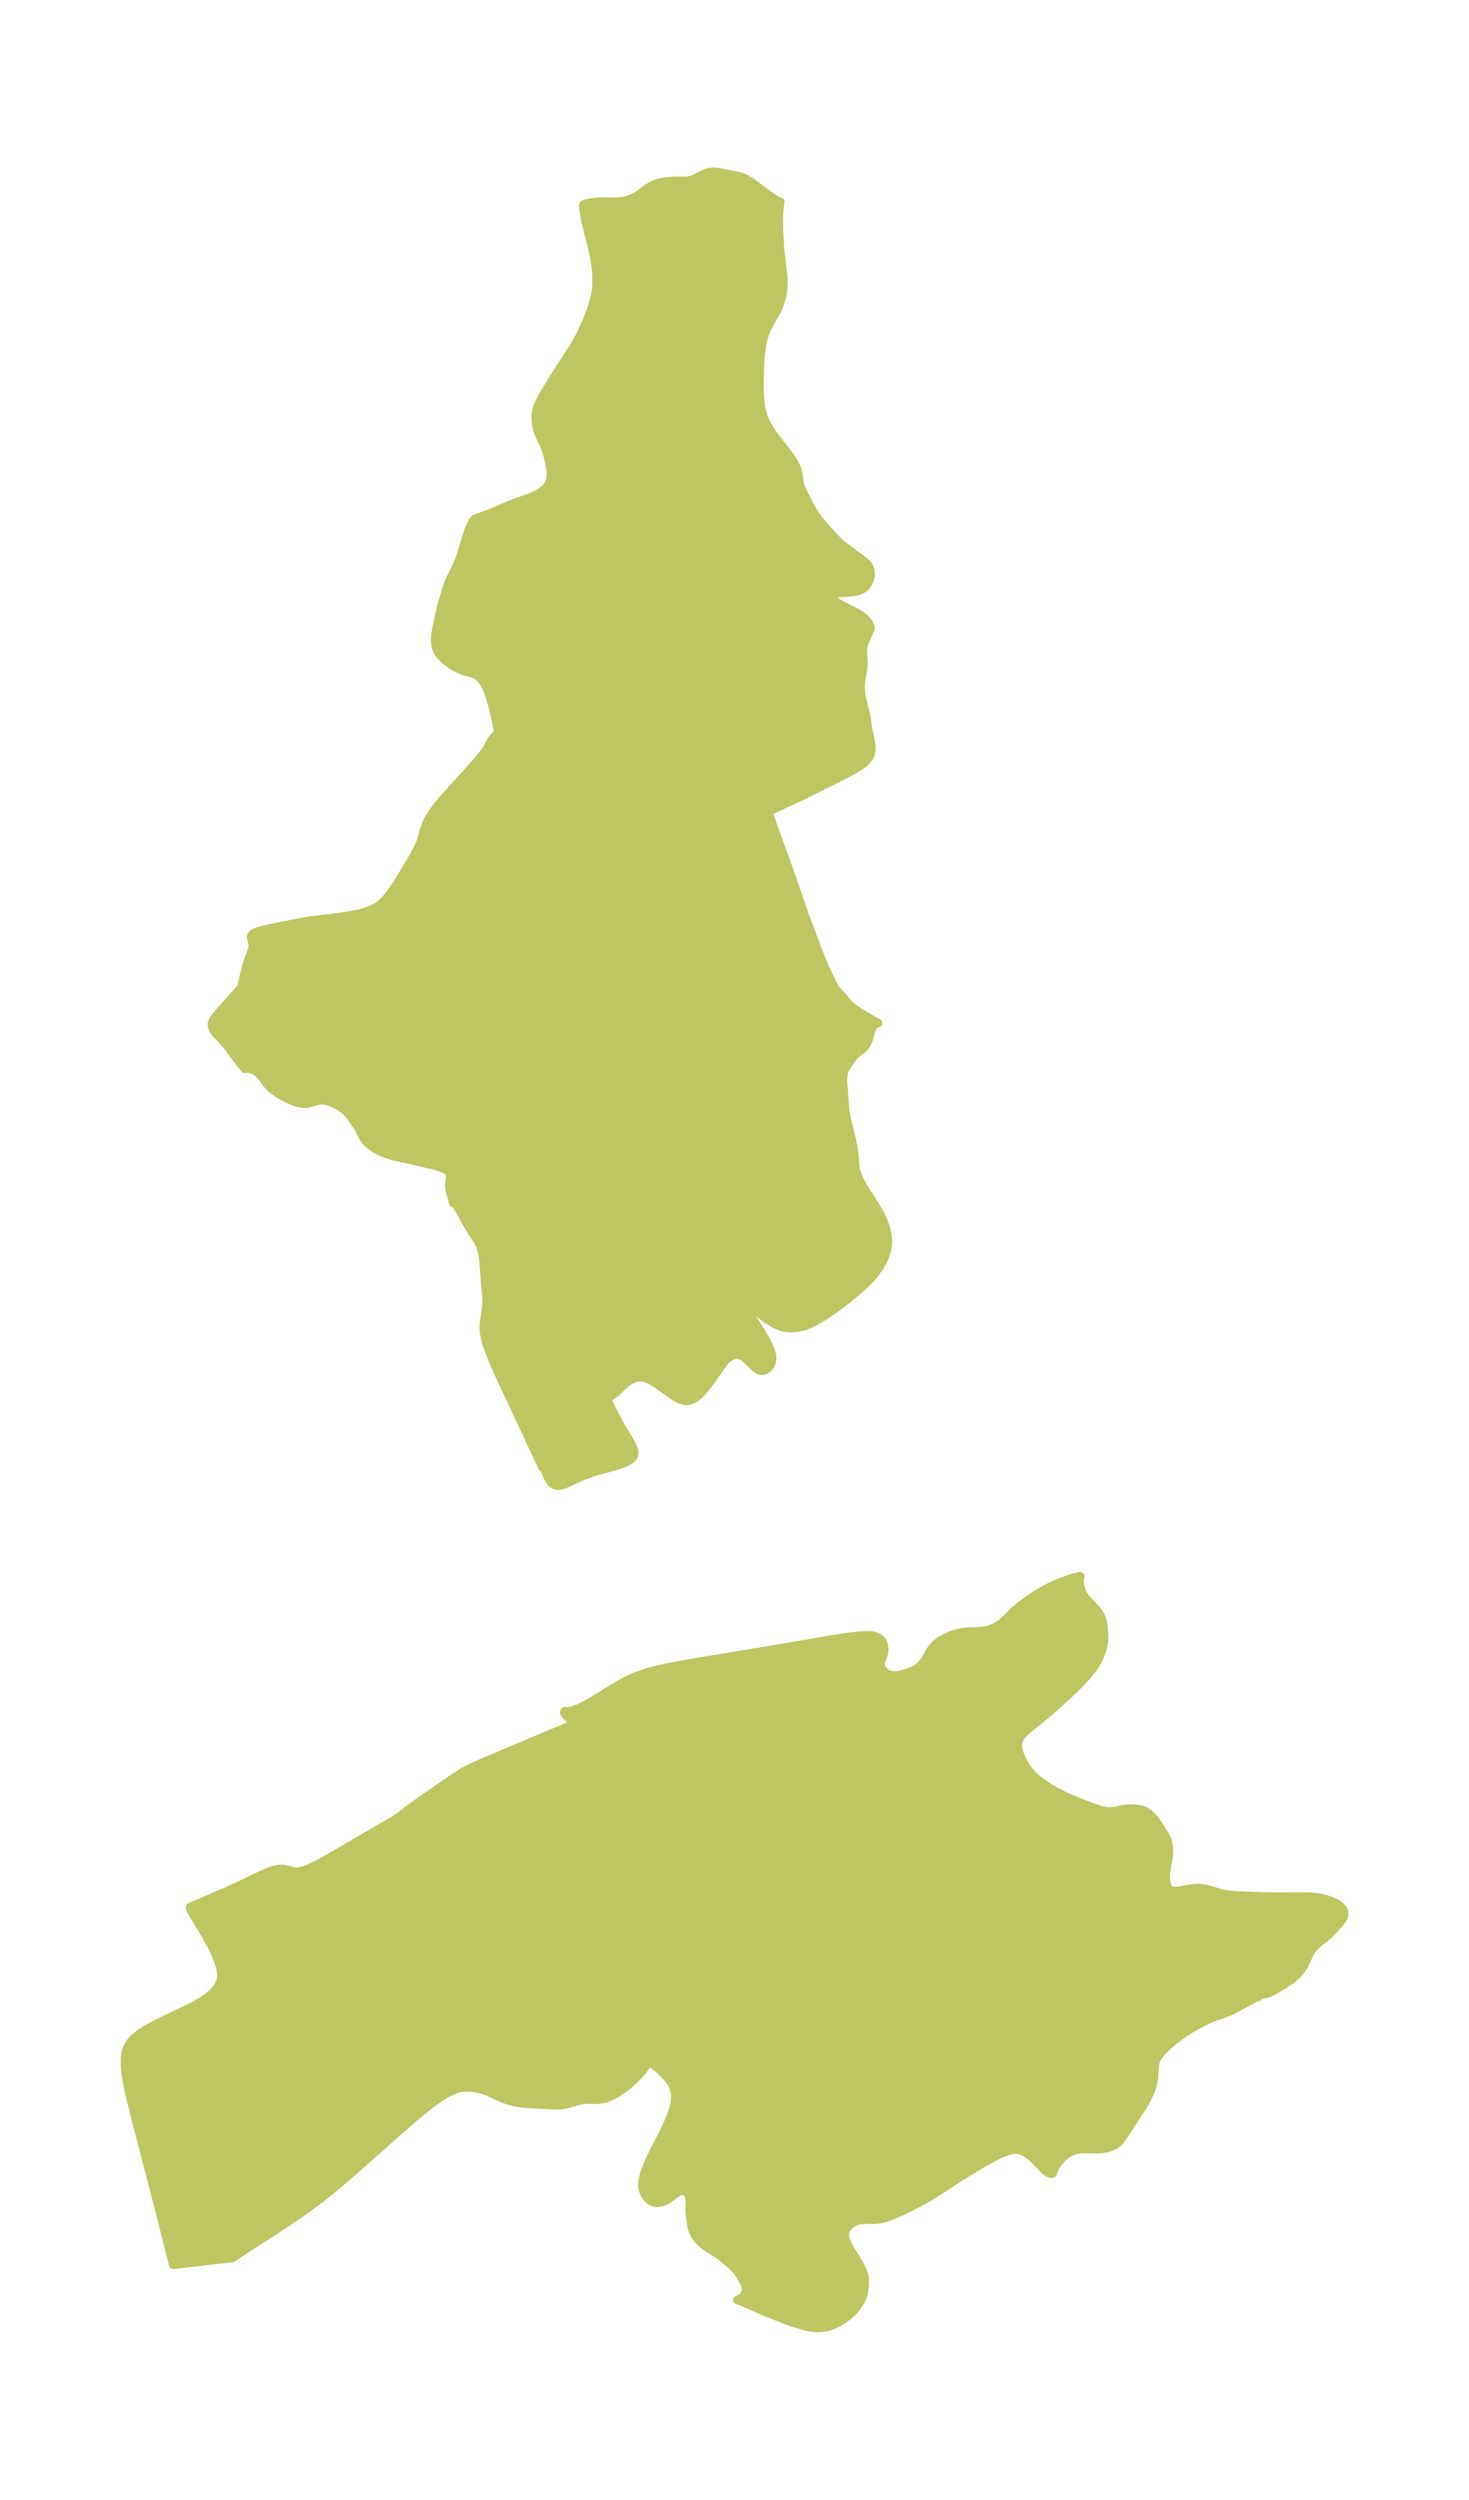 <?xml version="1.0" encoding="UTF-8"?>
<!DOCTYPE svg  PUBLIC '-//W3C//DTD SVG 1.1//EN'  'http://www.w3.org/Graphics/SVG/1.1/DTD/svg11.dtd'>
<svg width="164.87pt" height="280.51pt" version="1.1" viewBox="0 0 164.87 280.51" xmlns="http://www.w3.org/2000/svg">
 <defs>
  <style type="text/css">*{stroke-linejoin: round; stroke-linecap: butt}</style>
 </defs>
 <g id="figure_1">
  <g id="patch_1">
   <path d="m0 280.51h164.87v-280.51h-164.87v280.51z" fill="none"/>
  </g>
  <g id="axes_1">
   <g id="PatchCollection_1" fill="#bdc660" stroke="#bdc660">
    <path d="m122.41 187.51-0.607 0.724-0.343 0.372-0.831 0.839-0.494 0.472-1.227 1.127-0.914 0.809-0.959 0.816-1.764 1.425-0.419 0.373-0.34 0.395-0.226 0.431-0.062 0.256-0.018 0.365 0.037 0.326 0.063 0.281 0.102 0.324 0.109 0.278 0.157 0.34 0.19 0.359 0.215 0.365 0.222 0.334 0.24 0.316 0.225 0.257 0.459 0.436 0.692 0.539 0.455 0.318 0.5 0.324 0.729 0.418 0.956 0.476 1.406 0.605 0.712 0.278 1.586 0.573 0.606 0.163 0.462 0.07 0.194 0.009 0.513-0.042 1.08-0.224 0.392-0.047 0.328-0.007 0.551 0.022 0.409 0.037 0.287 0.055 0.288 0.097 0.446 0.268 0.256 0.218 0.245 0.248 0.275 0.322 0.31 0.412 0.307 0.457 0.615 1.026 0.195 0.44 0.062 0.226 0.05 0.283 0.027 0.267 0.011 0.375-0.016 0.335-0.06 0.482-0.251 1.481-0.035 0.383-0.002 0.387 0.05 0.426 0.067 0.26 0.075 0.192 0.094 0.169 0.097 0.123 0.109 0.097 0.091 0.056 0.129 0.051 0.151 0.033 0.271 0.016 0.241-0.016 0.476-0.071 1.197-0.214 0.563-0.041 0.385 0.016 0.677 0.12 1.438 0.424 0.403 0.103 0.515 0.091 0.476 0.05 1.103 0.063 2.607 0.095 1.714 0.02 2.542-0.014 0.784 0.02 0.473 0.035 0.551 0.074 0.406 0.08 0.345 0.088 0.503 0.167 0.357 0.151 0.375 0.204 0.317 0.232 0.132 0.124 0.083 0.093 0.145 0.23 0.044 0.123 0.031 0.168 0.006 0.193-0.022 0.161-0.048 0.149-0.096 0.182-0.301 0.382-0.754 0.866-0.256 0.271-0.427 0.405-0.633 0.484-0.342 0.293-0.444 0.405-0.234 0.257-0.166 0.236-0.142 0.249-0.419 0.941-0.247 0.478-0.262 0.402-0.227 0.29-0.236 0.259-0.433 0.399-0.393 0.306-0.622 0.403-0.84 0.505-0.392 0.223-0.401 0.2-0.322 0.114-0.341 0.072-0.392 0.06-0.189 0.059-0.065 0.044-0.04 0.054-0.005 0.057 0.027 0.049-0.055-0.005-0.1 0.021-0.187 0.074-1.579 0.875-0.701 0.371-0.527 0.258-0.588 0.241-1.053 0.357-0.367 0.139-0.518 0.224-0.559 0.272-0.888 0.486-1.013 0.606-0.953 0.682-0.602 0.486-0.723 0.645-0.342 0.344-0.306 0.379-0.287 0.444-0.14 0.325-0.089 0.361-0.057 0.546-0.026 0.524-0.053 0.613-0.102 0.564-0.213 0.658-0.297 0.662-0.324 0.607-0.357 0.606-0.988 1.548-1.167 1.742-0.28 0.389-0.307 0.328-0.3 0.213-0.356 0.175-0.381 0.13-0.266 0.066-0.495 0.078-0.433 0.029-1.381-0.022-0.546 0.028-0.292 0.041-0.283 0.063-0.298 0.096-0.293 0.127-0.243 0.134-0.311 0.218-0.332 0.292-0.219 0.232-0.242 0.302-0.281 0.42-0.243 0.454-0.046 0.116-0.008 0.087-0.025 0.085-0.035 0.047-0.047 0.03-0.085 0.013-0.088-0.014-0.157-0.063-0.172-0.103-0.29-0.225-0.193-0.176-0.842-0.891-0.37-0.358-0.321-0.269-0.236-0.17-0.38-0.22-0.294-0.122-0.412-0.095-0.163-0.012-0.424 0.027-0.502 0.117-0.549 0.2-0.563 0.254-0.64 0.324-1.022 0.563-0.855 0.505-1.901 1.175-2.262 1.491-0.853 0.535-1.4 0.776-0.725 0.378-1.144 0.564-1.109 0.493-0.47 0.175-0.475 0.141-0.375 0.079-0.471 0.057-0.349 0.013-0.768-0.003-0.617 0.04-0.226 0.043-0.463 0.163-0.477 0.298-0.357 0.368-0.221 0.412-0.067 0.336 0.062 0.506 0.205 0.54 0.301 0.565 0.734 1.182 0.36 0.609 0.287 0.569 0.212 0.573 0.068 0.29 0.041 0.329 0.001 0.441-0.066 0.576-0.091 0.475-0.143 0.468-0.273 0.547-0.369 0.524-0.443 0.494-0.501 0.456-0.546 0.405-0.356 0.22-0.364 0.197-0.502 0.23-0.509 0.169-0.277 0.058-0.312 0.042-0.344 0.023-0.328 0.005-0.368-0.022-0.373-0.054-0.374-0.084-1.415-0.415-0.961-0.338-2.082-0.827-2.681-1.178-0.535-0.196-0.037-0.007 0.189-0.041 0.315-0.198 0.153-0.153 0.084-0.107 0.124-0.223 0.042-0.115 0.048-0.303-0.009-0.186-0.032-0.186-0.086-0.282-0.162-0.368-0.326-0.537-0.332-0.47-0.278-0.341-0.355-0.36-0.718-0.621-0.804-0.641-0.469-0.301-0.607-0.362-0.415-0.283-0.348-0.29-0.348-0.336-0.085-0.094-0.341-0.462-0.248-0.505-0.103-0.35-0.07-0.359-0.146-1.2-0.033-0.446 0.005-0.935-0.027-0.361-0.029-0.161-0.08-0.25-0.121-0.191-0.063-0.065-0.274-0.168-0.288-0.039-0.149 0.023-0.147 0.047-0.399 0.227-0.841 0.64-0.455 0.257-0.26 0.087-0.183 0.041-0.421 0.039-0.37-0.056-0.369-0.188-0.324-0.303-0.262-0.395-0.181-0.468-0.066-0.373-0.009-0.217 0.017-0.313 0.029-0.212 0.17-0.706 0.264-0.74 0.331-0.765 0.377-0.783 1.238-2.432 0.397-0.833 0.355-0.833 0.287-0.828 0.117-0.448 0.067-0.347 0.052-0.8-0.132-0.757-0.298-0.625-0.431-0.584-0.418-0.452-0.318-0.307-0.616-0.533-0.85-0.657-0.022 0.122-0.124 0.251-0.154 0.258-0.196 0.29-0.457 0.569-0.558 0.568-0.785 0.704-0.585 0.452-0.603 0.4-0.607 0.334-0.6 0.253-0.582 0.155-0.561 0.05-1.06-0.029-0.51 0.03-0.371 0.076-1.093 0.332-0.457 0.106-0.481 0.068-0.749 0.022-0.78-0.038-2.325-0.135-0.751-0.073-0.729-0.132-0.596-0.175-0.576-0.212-0.669-0.28-0.879-0.417-0.427-0.176-0.43-0.141-0.442-0.101-0.44-0.07-0.506-0.054-0.242-0.008-0.554 0.032-0.355 0.07-0.36 0.109-0.562 0.233-0.691 0.373-0.695 0.446-0.697 0.499-0.698 0.537-0.699 0.564-0.698 0.584-1.348 1.167-4.047 3.597-2.055 1.801-1.403 1.191-0.718 0.589-1.03 0.812-1.334 0.992-1.876 1.297-1.717 1.134-4.048 2.607-0.789 0.526-6.575 0.755-1.895-7.474-2.236-8.585-0.681-2.724-0.2-0.89-0.174-0.877-0.138-0.858-0.085-0.832-0.011-0.796 0.091-0.746 0.23-0.679 0.354-0.542 0.472-0.483 0.353-0.285 0.383-0.27 0.535-0.336 0.567-0.322 1.326-0.672 2.933-1.401 0.642-0.337 0.762-0.449 0.435-0.29 0.405-0.305 0.345-0.3 0.307-0.316 0.375-0.517 0.236-0.566 0.07-0.602-0.044-0.525-0.119-0.551-0.181-0.574-0.254-0.642-0.303-0.657-0.342-0.666-0.492-0.876-1.234-2.05-0.349-0.608-0.171-0.34-0.024-0.164 3.94-1.687 1.826-0.832 2.17-1.053 0.856-0.367 0.419-0.149 0.407-0.114 0.393-0.067 0.374-0.007 0.353 0.061 0.683 0.197 0.352 0.059 0.273-0.001 0.283-0.038 0.319-0.076 0.326-0.106 0.437-0.174 0.897-0.431 1.386-0.76 7.215-4.21 0.351-0.229 0.372-0.267 1.299-0.987 0.67-0.482 3.583-2.484 1.215-0.807 0.648-0.373 0.664-0.325 1.1-0.486 2.428-1.031 4.791-2.027 2.211-0.905 0.31-0.152 0.117-0.073 0.096-0.077 0.069-0.082 0.034-0.089-0.014-0.115-0.062-0.125-0.097-0.132-0.52-0.569-0.104-0.136-0.063-0.121-0.008-0.095 0.056-0.041 0.072 0.027 0.159-0.005 0.513-0.078 0.174-0.044 0.624-0.226 0.696-0.337 0.74-0.416 2.334-1.443 0.798-0.473 0.809-0.438 0.825-0.387 0.848-0.324 0.863-0.27 0.872-0.23 0.878-0.201 0.881-0.18 2.644-0.471 7.331-1.209 7.834-1.338 1.473-0.233 1.328-0.172 0.589-0.052 0.438-0.022 0.624 0.015 0.22 0.029 0.297 0.077 0.403 0.223 0.204 0.182 0.162 0.214 0.124 0.29 0.059 0.32 5.82e-4 0.332-0.059 0.355-0.291 0.813-0.063 0.386 0.032 0.222 0.064 0.177 0.15 0.25 0.194 0.212 0.205 0.159 0.226 0.126 0.299 0.103 0.287 0.039 0.265-0.005 0.446-0.063 0.329-0.076 0.744-0.235 0.576-0.248 0.336-0.2 0.309-0.247 0.215-0.227 0.211-0.273 0.227-0.347 0.566-0.945 0.152-0.214 0.182-0.221 0.323-0.316 0.365-0.278 0.492-0.291 0.445-0.214 0.531-0.208 0.38-0.118 0.356-0.086 0.46-0.075 0.287-0.028 1.619-0.062 0.586-0.072 0.309-0.08 0.413-0.153 0.512-0.263 0.481-0.326 0.471-0.409 1.127-1.088 0.385-0.329 0.598-0.468 0.545-0.392 0.746-0.494 0.559-0.34 0.533-0.301 0.507-0.262 0.688-0.318 0.678-0.277 0.644-0.233 0.729-0.23 0.398-0.104 0.186-0.034 0.072 0.009-0.095 0.211-0.013 0.356 0.054 0.445 0.138 0.528 0.129 0.319 0.103 0.2 0.194 0.296 0.225 0.275 0.776 0.787 0.386 0.461 0.336 0.525 0.141 0.338 0.044 0.141 0.09 0.389 0.063 0.39 0.045 0.406 0.028 0.56-0.009 0.392-0.059 0.543-0.068 0.345-0.11 0.403-0.21 0.575-0.212 0.455-0.322 0.566-0.201 0.305-0.285 0.388" clip-path="url(#pd97b8dbccb)"/>
    <path d="m83.901 20.197 0.517 0.342 1.714 1.288 0.574 0.404 0.554 0.333 0.206 0.096 0.055 0.016 0.037-0.009-0.034 0.11-0.04 0.293-0.068 0.81-0.026 0.943 0.016 1.063 0.065 1.312 0.066 0.842 0.35 3.046 0.022 0.54-0.027 0.642-0.05 0.44-0.089 0.493-0.133 0.523-0.143 0.437-0.164 0.408-0.192 0.393-0.805 1.399-0.312 0.646-0.171 0.434-0.145 0.462-0.114 0.463-0.086 0.448-0.116 0.811-0.074 0.879-0.067 2.214-0.003 0.851 0.026 0.849 0.071 0.837 0.136 0.816 0.227 0.783 0.339 0.746 0.426 0.71 0.48 0.682 1.5 1.935 0.436 0.616 0.359 0.601 0.247 0.585 0.108 0.489 0.132 0.963 0.061 0.252 0.093 0.288 0.133 0.316 0.155 0.315 0.834 1.621 0.297 0.512 0.275 0.406 0.302 0.399 0.462 0.559 0.782 0.913 0.942 0.995 0.263 0.253 0.267 0.22 0.767 0.544 0.647 0.511 0.759 0.548 0.319 0.253 0.276 0.276 0.207 0.311 0.132 0.45-0.003 0.495-0.123 0.494-0.18 0.375-0.224 0.302-0.267 0.235-0.458 0.228-0.527 0.134-0.56 0.071-1.155 0.076-0.255 0.03-0.257 0.056-0.187 0.088-0.11 0.157 0.027 0.212 0.059 0.112 0.206 0.236 0.269 0.212 0.333 0.205 1.345 0.668 0.611 0.331 0.336 0.21 0.392 0.293 0.239 0.221 0.195 0.225 0.231 0.42 0.032 0.1 0.018 0.306-0.067 0.07-0.493 1.149-0.147 0.381-0.086 0.318-0.047 0.328-0.007 0.289 0.073 1.218-0.025 0.445-0.061 0.458-0.156 0.924-0.06 0.453-0.024 0.439 0.023 0.468 0.067 0.595 0.081 0.392 0.315 1.188 0.136 0.64 0.058 0.332 0.106 0.85 0.266 1.284 0.106 0.599 0.045 0.388 0.002 0.376-0.063 0.358-0.164 0.364-0.249 0.338-0.316 0.312-0.368 0.286-0.566 0.36-0.907 0.505-1.368 0.702-3.406 1.7-3.58 1.673-0.628 0.263 2.304 6.367 0.608 1.73 1.055 3.091 1.448 3.886 0.43 1.121 0.517 1.245 0.421 0.912 0.448 0.896 0.225 0.406 0.228 0.362 0.233 0.303 0.49 0.485 0.558 0.719 0.303 0.297 0.412 0.326 0.715 0.473 1.652 0.97 0.321 0.148-0.108 0.013-0.082 0.037-0.148 0.103-0.184 0.193-0.121 0.183-0.076 0.153-0.085 0.231-0.255 0.972-0.227 0.484-0.322 0.42-0.366 0.311-0.384 0.284-0.297 0.264-0.314 0.389-0.563 0.816-0.133 0.222-0.178 0.441-0.081 0.541-0.003 0.614 0.156 2.035 0.054 0.894 0.106 0.736 0.213 0.98 0.478 1.933 0.153 0.751 0.099 0.723 0.1 1.356 0.075 0.394 0.11 0.399 0.25 0.646 0.265 0.524 0.361 0.613 1.296 2.023 0.421 0.749 0.167 0.338 0.33 0.786 0.174 0.531 0.145 0.614 0.054 0.375 0.022 0.299-4.15e-4 0.304-0.043 0.458-0.097 0.477-0.097 0.325-0.14 0.367-0.202 0.431-0.298 0.535-0.364 0.546-0.314 0.404-0.436 0.495-0.314 0.323-0.598 0.566-0.664 0.582-0.811 0.677-0.894 0.705-0.691 0.504-1.121 0.764-0.544 0.339-0.548 0.31-0.627 0.303-0.43 0.167-0.307 0.094-0.306 0.073-0.327 0.056-0.723 0.049-0.717-0.076-0.52-0.152-0.637-0.295-0.638-0.395-0.564-0.407-1.724-1.344-0.462-0.341-0.34-0.224-0.151-0.037 0.043 0.091 0.192 0.295 1.465 2.209 0.673 1.064 0.563 0.966 0.22 0.419 0.25 0.547 0.14 0.39 0.072 0.28 0.037 0.252 0.003 0.267-0.026 0.209-0.049 0.197-0.113 0.262-0.159 0.222-0.193 0.174-0.297 0.157-0.228 0.049-0.154-0.002-0.118-0.023-0.238-0.106-0.191-0.135-0.178-0.155-0.835-0.822-0.348-0.277-0.291-0.169-0.327-0.106-0.345-0.005-0.277 0.067-0.265 0.118-0.149 0.09-0.336 0.268-0.193 0.199-0.328 0.406-1.072 1.561-0.409 0.565-0.424 0.537-0.437 0.488-0.45 0.412-0.464 0.305-0.48 0.158-0.165 0.012-0.23-0.016-0.202-0.041-0.219-0.07-0.233-0.099-0.352-0.19-0.341-0.218-1.594-1.135-0.41-0.27-0.352-0.209-0.256-0.133-0.425-0.176-0.379-0.095-0.127-0.015-0.557 0.041-0.537 0.193-0.496 0.311-0.298 0.252-0.594 0.573-0.393 0.348-0.38 0.291-0.242 0.158-0.244 0.136-0.153 0.032 0.135 0.357 0.25 0.574 0.574 1.163 0.614 1.121 1.055 1.768 0.169 0.322 0.139 0.309 0.098 0.294 0.043 0.275-0.028 0.252-0.11 0.219-0.12 0.14-0.174 0.147-0.188 0.123-0.209 0.111-0.463 0.194-1.03 0.334-0.59 0.167-1.272 0.324-0.538 0.175-1.21 0.469-0.551 0.243-0.749 0.356-0.532 0.228-0.296 0.1-0.285 0.065-0.278 0.015-0.256-0.054-0.19-0.108-0.172-0.158-0.138-0.174-0.134-0.214-0.126-0.244-0.372-0.87-0.115-0.2-0.071-0.058-0.057 0.026-4.795-10.255-0.812-1.841-0.472-1.212-0.198-0.602-0.16-0.598-0.109-0.594-0.041-0.589 0.032-0.536 0.241-1.619 0.027-0.315 0.013-0.702-0.025-0.499-0.148-1.559-0.161-2.21-0.08-0.614-0.112-0.552-0.146-0.487-0.159-0.373-0.198-0.344-0.46-0.674-0.458-0.739-1.021-1.834-0.242-0.393-0.174-0.248-0.122-0.147-0.135-0.116-0.098 0.012-0.329-1.221-0.122-0.588-0.01-0.206 0.095-0.451 0.021-0.32-0.017-0.329-0.047-0.207-0.041-0.095-0.107-0.145-0.139-0.122-0.159-0.104-0.173-0.088-0.416-0.158-0.712-0.229-0.218-0.056-0.094-0.013-0.095 0.009-0.23-0.066-1.862-0.435-1.546-0.335-0.672-0.168-0.717-0.236-0.322-0.128-0.31-0.137-0.466-0.239-0.433-0.283-0.251-0.199-0.214-0.196-0.258-0.282-0.276-0.389-0.402-0.796-0.268-0.459-0.666-0.982-0.209-0.285-0.306-0.324-0.357-0.299-0.393-0.272-0.417-0.242-0.431-0.206-0.436-0.16-0.433-0.1-0.421-0.022-0.268 0.035-0.263 0.065-0.82 0.243-0.312 0.049-0.437-0.011-0.457-0.087-0.47-0.147-0.477-0.194-0.477-0.232-0.47-0.262-0.454-0.288-0.427-0.312-0.387-0.333-0.33-0.354-0.56-0.792-0.193-0.232-0.377-0.325-0.394-0.223-0.358-0.122-0.26-0.045-0.236-8.57e-4 -0.123 0.049-2.026-2.642-0.46-0.551-0.64-0.667-0.228-0.274-0.127-0.198-0.147-0.314-0.041-0.158-0.011-0.158 0.033-0.184 0.073-0.184 0.102-0.183 0.26-0.366 0.466-0.553 1.93-2.155 0.46-0.547 0.296-1.347 0.281-1.083 0.171-0.531 0.353-0.962 0.133-0.456 0.037-0.223 0.003-0.212-0.03-0.174-0.144-0.475-0.015-0.146 0.026-0.142 0.048-0.096 0.096-0.106 0.13-0.091 0.314-0.146 0.353-0.119 0.612-0.161 1.079-0.234 1.367-0.273 1.413-0.27 0.787-0.131 0.089-0.036 0.265-0.042 2.346-0.277 1.276-0.17 1.246-0.207 0.654-0.139 0.626-0.166 0.509-0.17 0.478-0.205 0.442-0.249 0.234-0.165 0.274-0.228 0.32-0.313 0.209-0.232 0.382-0.478 0.365-0.509 0.456-0.687 0.433-0.693 0.883-1.447 0.612-1.054 0.434-0.825 0.165-0.368 0.135-0.362 0.312-1.131 0.344-0.928 0.199-0.425 0.186-0.319 0.211-0.321 0.304-0.419 0.33-0.423 0.481-0.578 0.964-1.091 2.264-2.491 0.605-0.686 0.575-0.684 0.387-0.505 0.235-0.35 0.471-0.859 0.226-0.347 0.17-0.186 0.171-0.136 0.175-0.088 0.128 2.26e-4 -0.059-0.236-0.397-1.964-0.323-1.307-0.193-0.653-0.253-0.714-0.253-0.563-0.181-0.321-0.196-0.283-0.209-0.246-0.221-0.21-0.231-0.172-0.24-0.133-0.35-0.123-0.74-0.18-0.499-0.184-0.364-0.175-0.363-0.204-0.474-0.311-0.376-0.289-0.348-0.313-0.309-0.337-0.255-0.363-0.185-0.392-0.062-0.215-0.046-0.261-0.023-0.32 0.007-0.376 0.027-0.307 0.134-0.821 0.545-2.403 0.549-1.908 0.137-0.414 0.155-0.409 0.172-0.399 0.588-1.147 0.185-0.406 0.21-0.521 0.369-1.095 0.535-1.785 0.258-0.718 0.135-0.306 0.169-0.316 0.164-0.243 0.14-0.147 0.088-0.022 0.262-0.108 0.826-0.286 0.716-0.276 2.224-0.952 0.529-0.208 1.345-0.454 0.675-0.275 0.619-0.338 0.528-0.404 0.395-0.476 0.19-0.409 0.089-0.34 0.037-0.406-0.035-0.548-0.131-0.755-0.24-0.992-0.249-0.756-0.241-0.562-0.425-0.897-0.133-0.363-0.13-0.44-0.088-0.456-0.047-0.671 0.003-0.181 0.06-0.496 0.039-0.165 0.111-0.351 0.204-0.468 0.335-0.647 0.218-0.387 1.022-1.67 2.234-3.475 0.507-0.847 0.332-0.614 0.326-0.683 0.297-0.67 0.312-0.775 0.235-0.65 0.206-0.629 0.141-0.501 0.099-0.427 0.101-0.603 0.055-0.635 0.003-0.77-0.048-0.808-0.08-0.72-0.159-0.96-0.179-0.873-0.515-1.951-0.237-1.048-0.171-0.902-0.075-0.485-0.025-0.353 0.012-0.113 0.024-0.016 0.055-0.036 0.157-0.049 0.406-0.093 0.386-0.063 0.37-0.041 0.698-0.032 1.036 0.017 0.544-0.008 0.6-0.049 0.491-0.093 0.535-0.175 0.259-0.108 0.302-0.149 0.392-0.243 0.851-0.638 0.281-0.189 0.474-0.256 0.44-0.171 0.263-0.073 0.461-0.092 0.63-0.072 0.873-0.038 0.91 0.014 0.269-0.02 0.24-0.039 0.26-0.071 0.26-0.104 0.899-0.472 0.441-0.188 0.208-0.065 0.229-0.046 0.326-0.023 0.416 0.028 0.207 0.031 2.076 0.407 0.379 0.092 0.398 0.152 0.357 0.191" clip-path="url(#pd97b8dbccb)"/>
   </g>
  </g>
 </g>
 <defs>
  <clipPath id="pd97b8dbccb">
   <rect x="7.2" y="7.2" width="150.47" height="266.11"/>
  </clipPath>
 </defs>
</svg>
